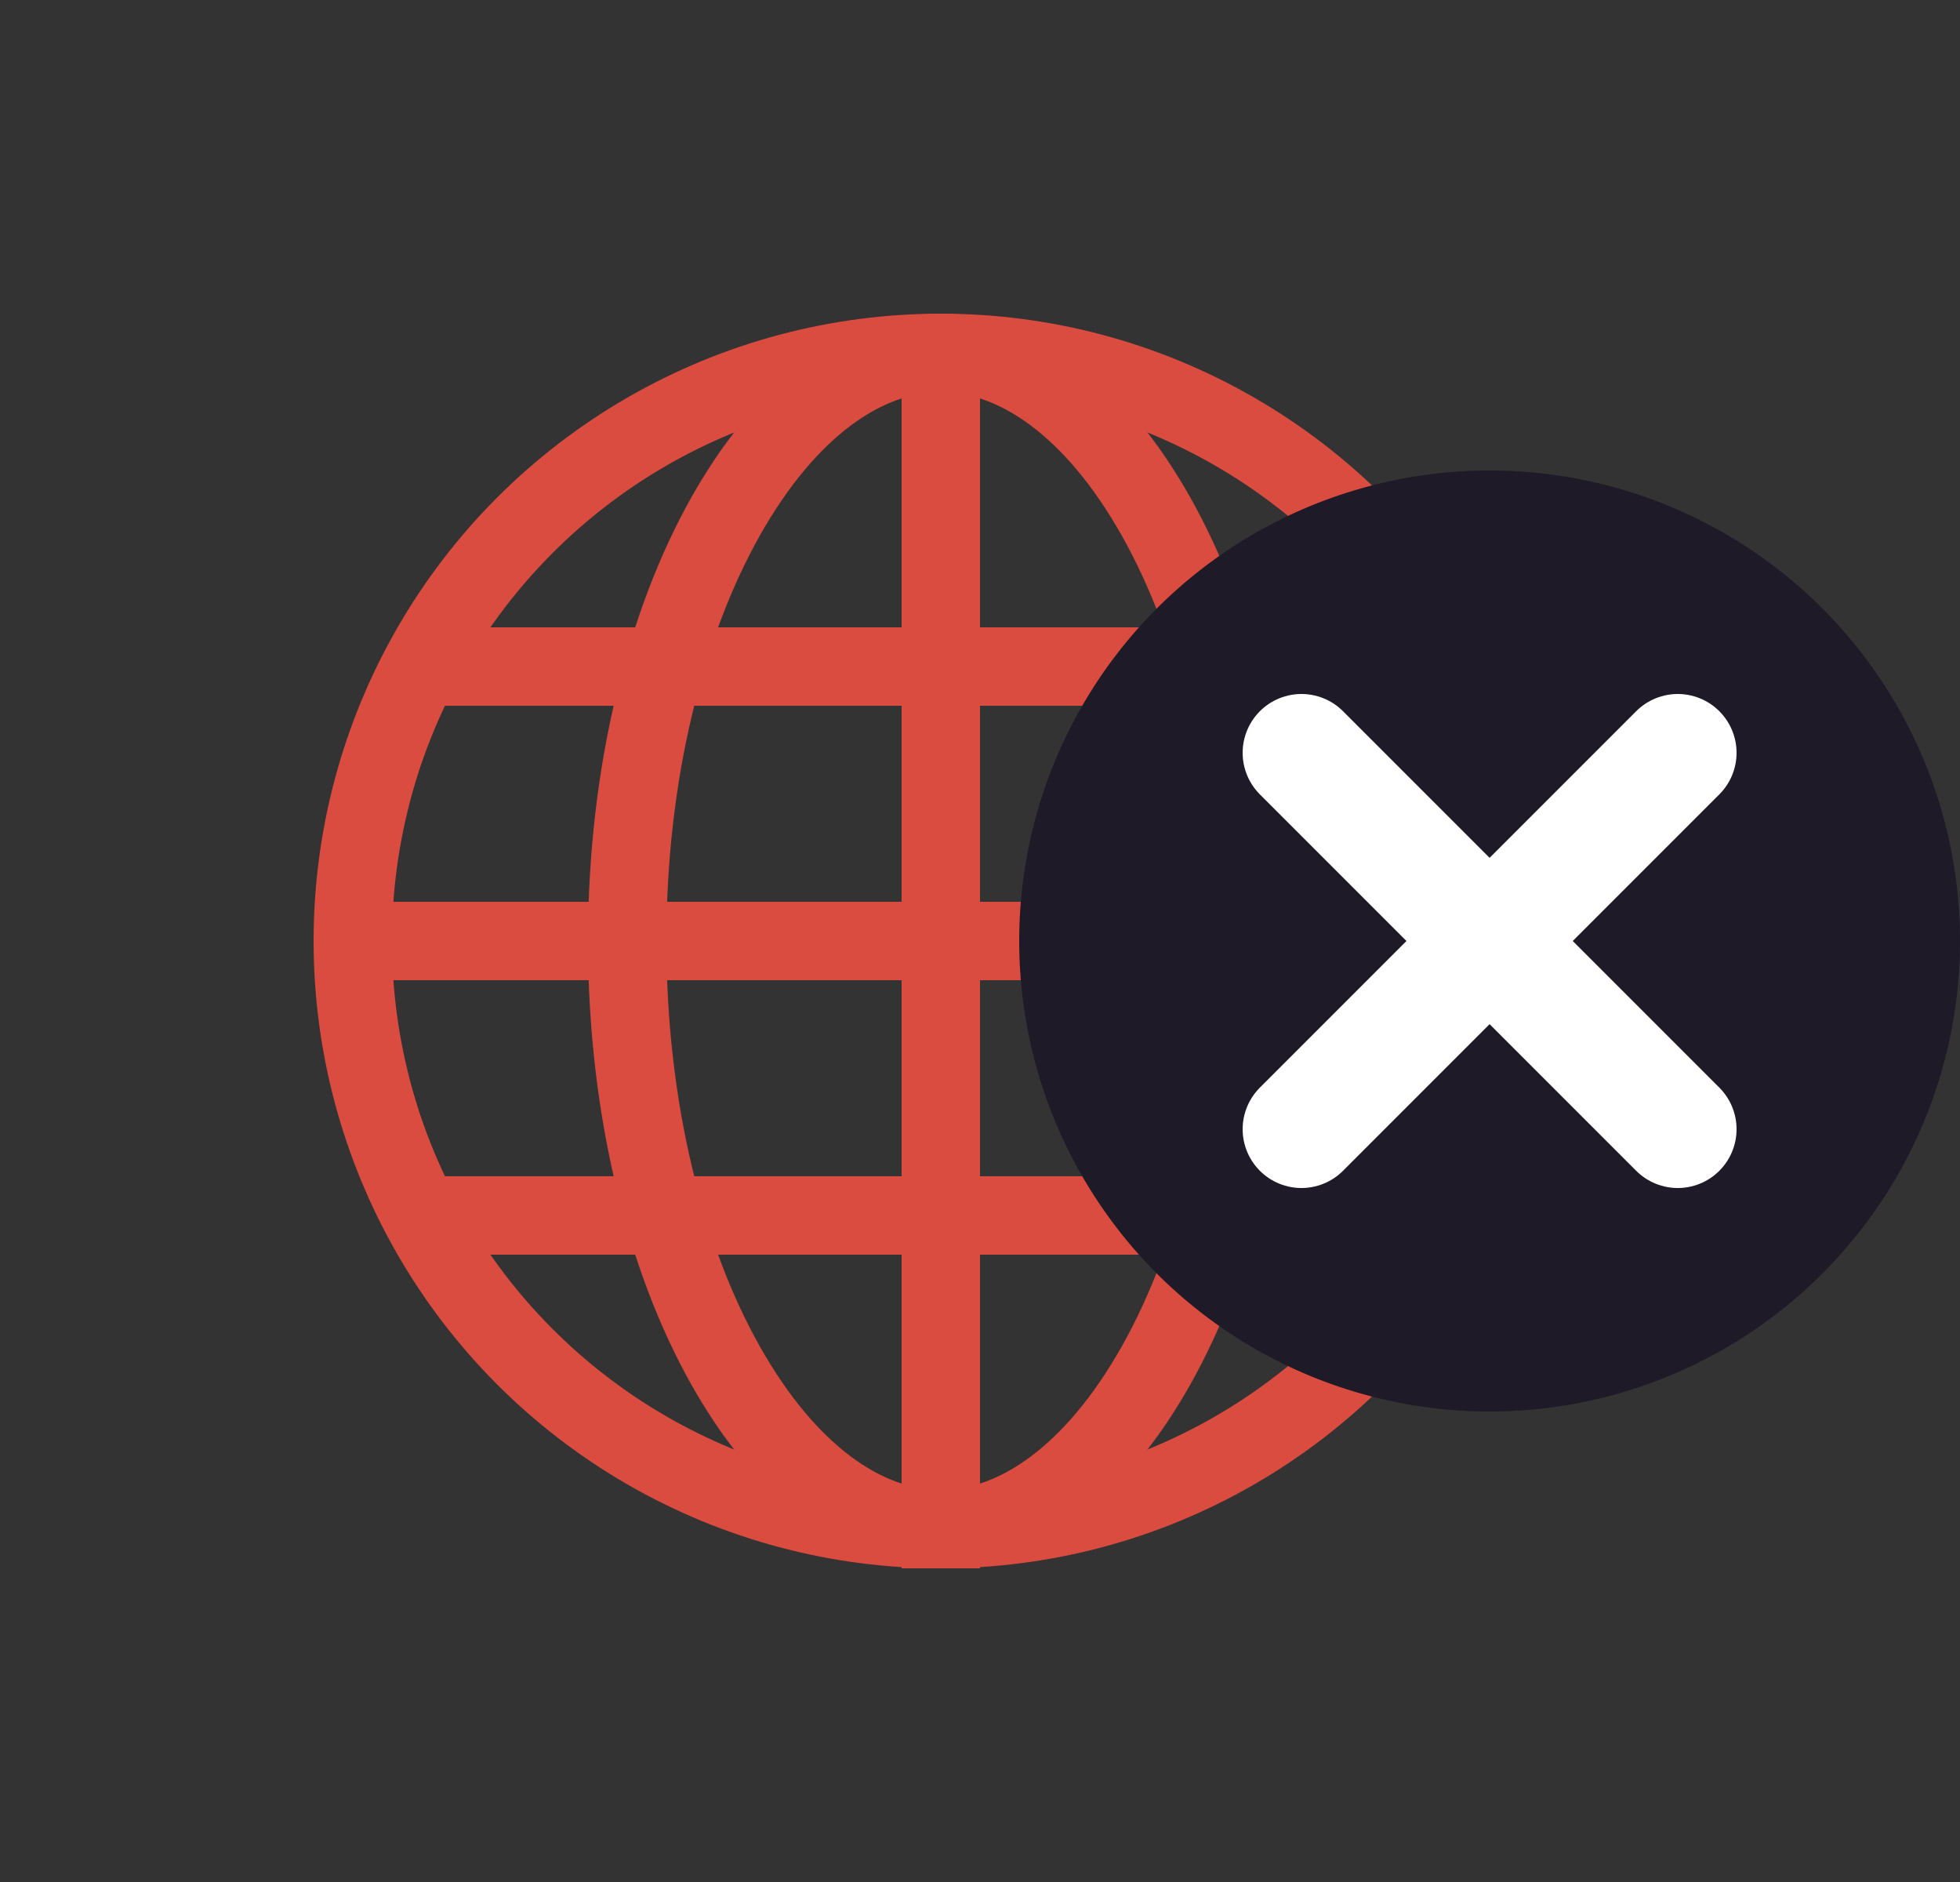 <svg width="25" height="24" viewBox="0 0 25 24" fill="none" xmlns="http://www.w3.org/2000/svg">
<rect x="0" y="0" width="25" height="24" fill="#333333" stroke="none"/>
<circle cx="12" cy="12" r="7.5" stroke="#DB4C40"/>
<path d="M16 12C16 14.139 15.511 16.052 14.746 17.412C13.972 18.787 12.982 19.5 12 19.5C11.018 19.5 10.028 18.787 9.254 17.412C8.489 16.052 8 14.139 8 12C8 9.86 8.489 7.948 9.254 6.588C10.028 5.213 11.018 4.5 12 4.5C12.982 4.5 13.972 5.213 14.746 6.588C15.511 7.948 16 9.86 16 12Z" stroke="#DB4C40"/>
<path d="M12 5L12 20" stroke="#DB4C40"/>
<path d="M5 12H19" stroke="#DB4C40"/>
<path d="M5.5 8.5L18.5 8.5" stroke="#DB4C40"/>
<path d="M5.5 15.5L18.5 15.5" stroke="#DB4C40"/>
<circle cx="19" cy="12" r="6" fill="#1E1A28"/>
<path d="M16.6 9.6L21.4 14.4" stroke="white" stroke-width="1.5" stroke-linecap="round"/>
<path d="M16.6 14.4L21.4 9.6" stroke="white" stroke-width="1.5" stroke-linecap="round"/>
</svg>
